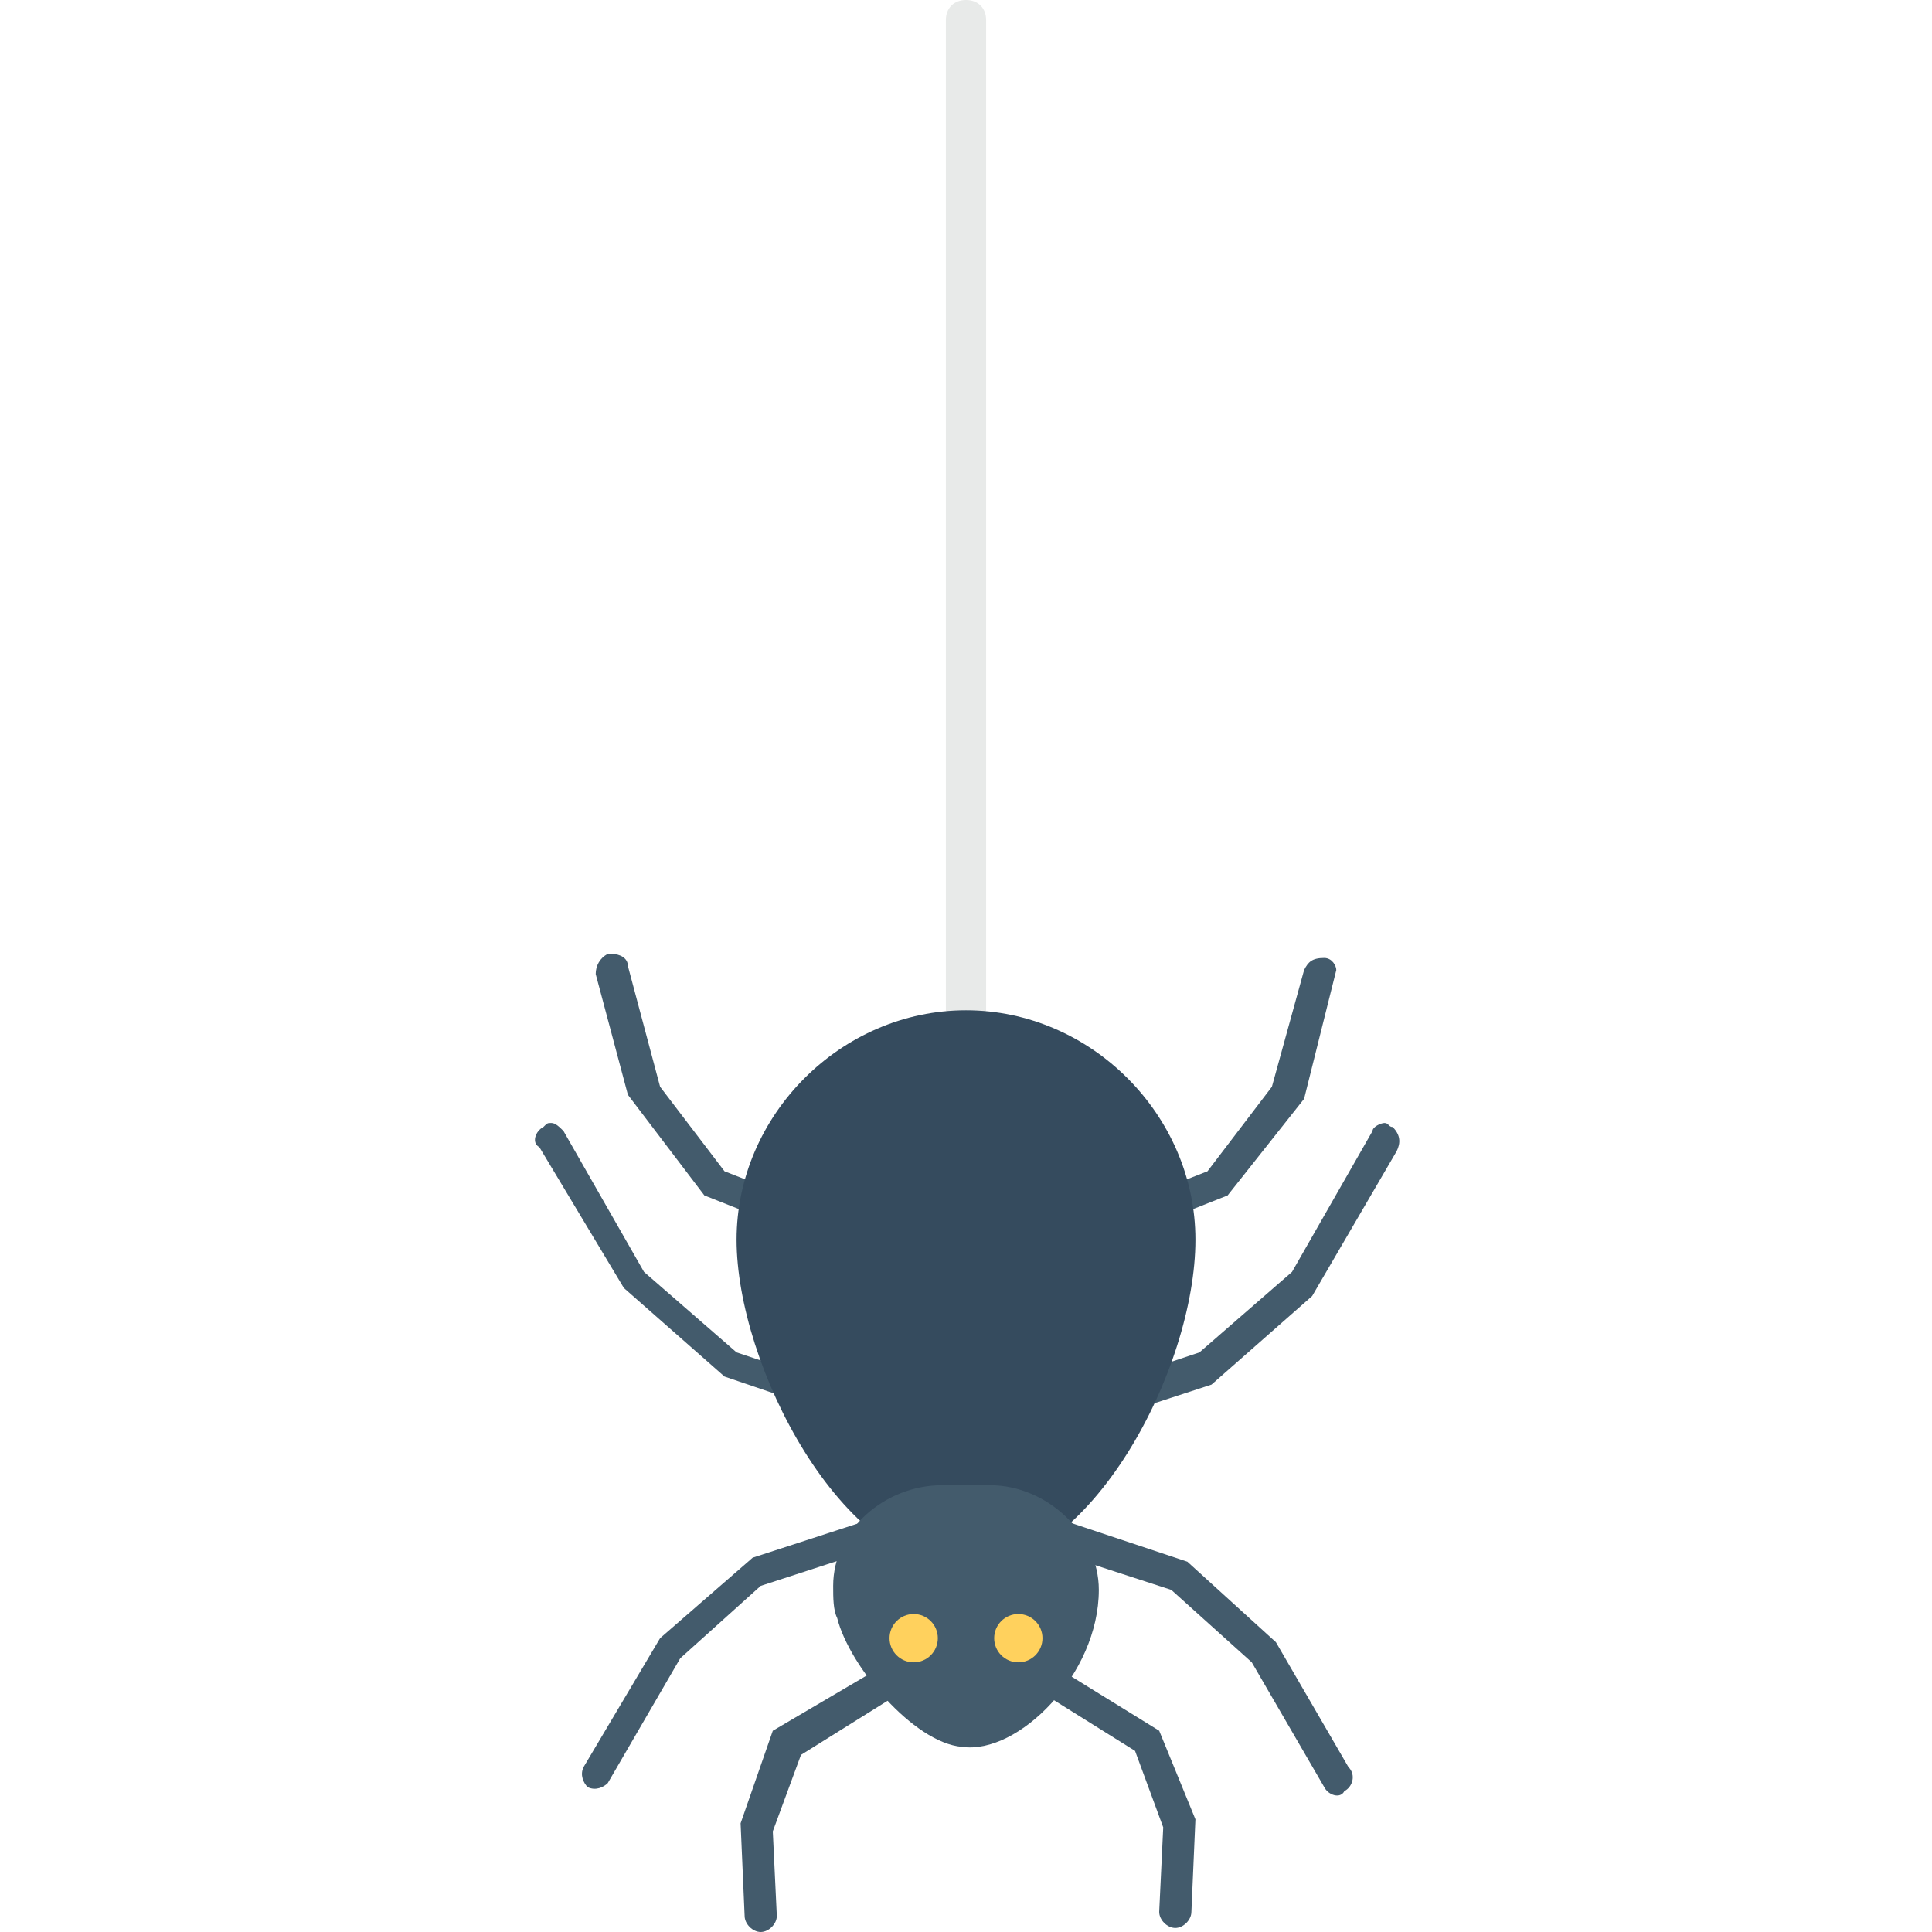 <?xml version="1.0" encoding="utf-8"?>
<!-- Generator: Adobe Illustrator 18.0.0, SVG Export Plug-In . SVG Version: 6.00 Build 0)  -->
<!DOCTYPE svg PUBLIC "-//W3C//DTD SVG 1.1//EN" "http://www.w3.org/Graphics/SVG/1.1/DTD/svg11.dtd">
<svg version="1.1" id="Layer_1" xmlns="http://www.w3.org/2000/svg" xmlns:xlink="http://www.w3.org/1999/xlink" x="0px" y="0px"
	 viewBox="0 0 48 48" enable-background="new 0 0 48 48" xml:space="preserve">
<g>
	<path fill="#E8EAE9" d="M24,0c-0.3,0-0.5,0.2-0.5,0.5v26.8c0,0.3,0.2,0.5,0.5,0.5c0.3,0,0.5-0.2,0.5-0.5V0.5C24.5,0.2,24.3,0,24,0z
		"/>
	<g>
		<g>
			<path fill="#435B6C" d="M22.8,40.9c-0.1,0-0.1,0-0.2,0.1L19.2,43l-0.8,2.3l0.1,2.3c0,0.2,0.2,0.4,0.4,0.4c0.2,0,0.4-0.2,0.4-0.4
				l-0.1-2.1l0.7-1.9l3.2-2c0.2-0.1,0.2-0.4,0.1-0.5C23.1,41,22.9,40.9,22.8,40.9z"/>
			<path fill="#435B6C" d="M25.4,40.9c-0.1,0-0.1-0.1-0.2-0.1c-0.1,0-0.3,0.1-0.3,0.2c-0.1,0.2-0.1,0.4,0.1,0.5l3.2,2l0.7,1.9
				l-0.1,2.1c0,0.2,0.2,0.4,0.4,0.4c0.2,0,0.4-0.2,0.4-0.4l0.1-2.3L28.8,43L25.4,40.9z"/>
			<path fill="#435B6C" d="M22.8,37.4c0,0-0.1,0-0.1,0l-4,1.3l-2.3,2l-1.9,3.2c-0.1,0.2,0,0.4,0.1,0.5c0.2,0.1,0.4,0,0.5-0.1
				l1.8-3.1l2-1.8l4-1.3c0.2-0.1,0.3-0.3,0.3-0.5C23.1,37.5,23,37.4,22.8,37.4z"/>
			<path fill="#435B6C" d="M33.5,43.9l-1.8-3.1l-2.2-2l-4.2-1.4c0,0-0.1,0-0.1,0c-0.2,0-0.3,0.1-0.4,0.3c-0.1,0.2,0,0.4,0.3,0.5
				l4,1.3l2,1.8l1.8,3.1c0.1,0.2,0.4,0.3,0.5,0.1C33.6,44.4,33.7,44.1,33.5,43.9z"/>
		</g>
		<g>
			<g>
				<path fill="#435B6C" d="M34.6,28c-0.1,0-0.1-0.1-0.2-0.1c-0.1,0-0.3,0.1-0.3,0.2l-2,3.5l-2.3,2l-4.5,1.5
					c-0.2,0.1-0.3,0.3-0.3,0.5c0.1,0.2,0.3,0.3,0.5,0.3l4.6-1.5l2.5-2.2l2.1-3.6C34.8,28.4,34.8,28.2,34.6,28z"/>
				<path fill="#435B6C" d="M22.8,35.1l-4.5-1.5l-2.3-2l-2-3.5c-0.1-0.1-0.2-0.2-0.3-0.2c-0.1,0-0.1,0-0.2,0.1
					c-0.2,0.1-0.3,0.4-0.1,0.5l2.1,3.5l2.5,2.2l4.7,1.6c0.2,0.1,0.4,0,0.5-0.3C23.1,35.4,23,35.2,22.8,35.1z"/>
			</g>
			<g>
				<path fill="#435B6C" d="M32.9,23.8C32.8,23.7,32.8,23.7,32.9,23.8c-0.3,0-0.4,0.1-0.5,0.3L31.6,27L30,29.1l-4.6,1.8
					c-0.2,0.1-0.3,0.3-0.2,0.5c0.1,0.2,0.3,0.3,0.5,0.2l4.8-1.9l1.9-2.4l0.8-3.2C33.2,24,33.1,23.8,32.9,23.8z"/>
				<path fill="#435B6C" d="M22.6,30.9L18,29.1L16.4,27L15.6,24c0-0.2-0.2-0.3-0.4-0.3c0,0-0.1,0-0.1,0c-0.2,0.1-0.3,0.3-0.3,0.5
					l0.8,3l1.9,2.5l4.8,1.9c0.2,0.1,0.4,0,0.5-0.2C22.9,31.2,22.8,31,22.6,30.9z"/>
			</g>
		</g>
		<g>
			<g>
				<g>
					<path fill="#354B5E" d="M24,25.1c-3.1,0-5.7,2.6-5.7,5.7c0,3.1,2.6,8.2,5.7,8.2c3.1,0,5.7-5,5.7-8.2
						C29.7,27.7,27.1,25.1,24,25.1z"/>
					<path fill="#435B6C" d="M27.3,39.5c0-1.4-1.3-2.6-2.7-2.6h-1.2c-1.4,0-2.7,1.1-2.7,2.5c0,0.3,0,0.6,0.1,0.8
						c0.3,1.2,1.9,3.1,3.1,3.2C25.3,43.6,27.3,41.6,27.3,39.5C27.3,39.5,27.3,39.5,27.3,39.5z"/>
				</g>
			</g>
			<g>
				<g>
					<g>
						<g>
							<circle fill="#FFD15D" cx="25.3" cy="40.7" r="0.6"/>
						</g>
					</g>
				</g>
				<g>
					<g>
						<g>
							<circle fill="#FFD15D" cx="22.7" cy="40.7" r="0.6"/>
						</g>
					</g>
				</g>
			</g>
		</g>
	</g>
</g>
</svg>
